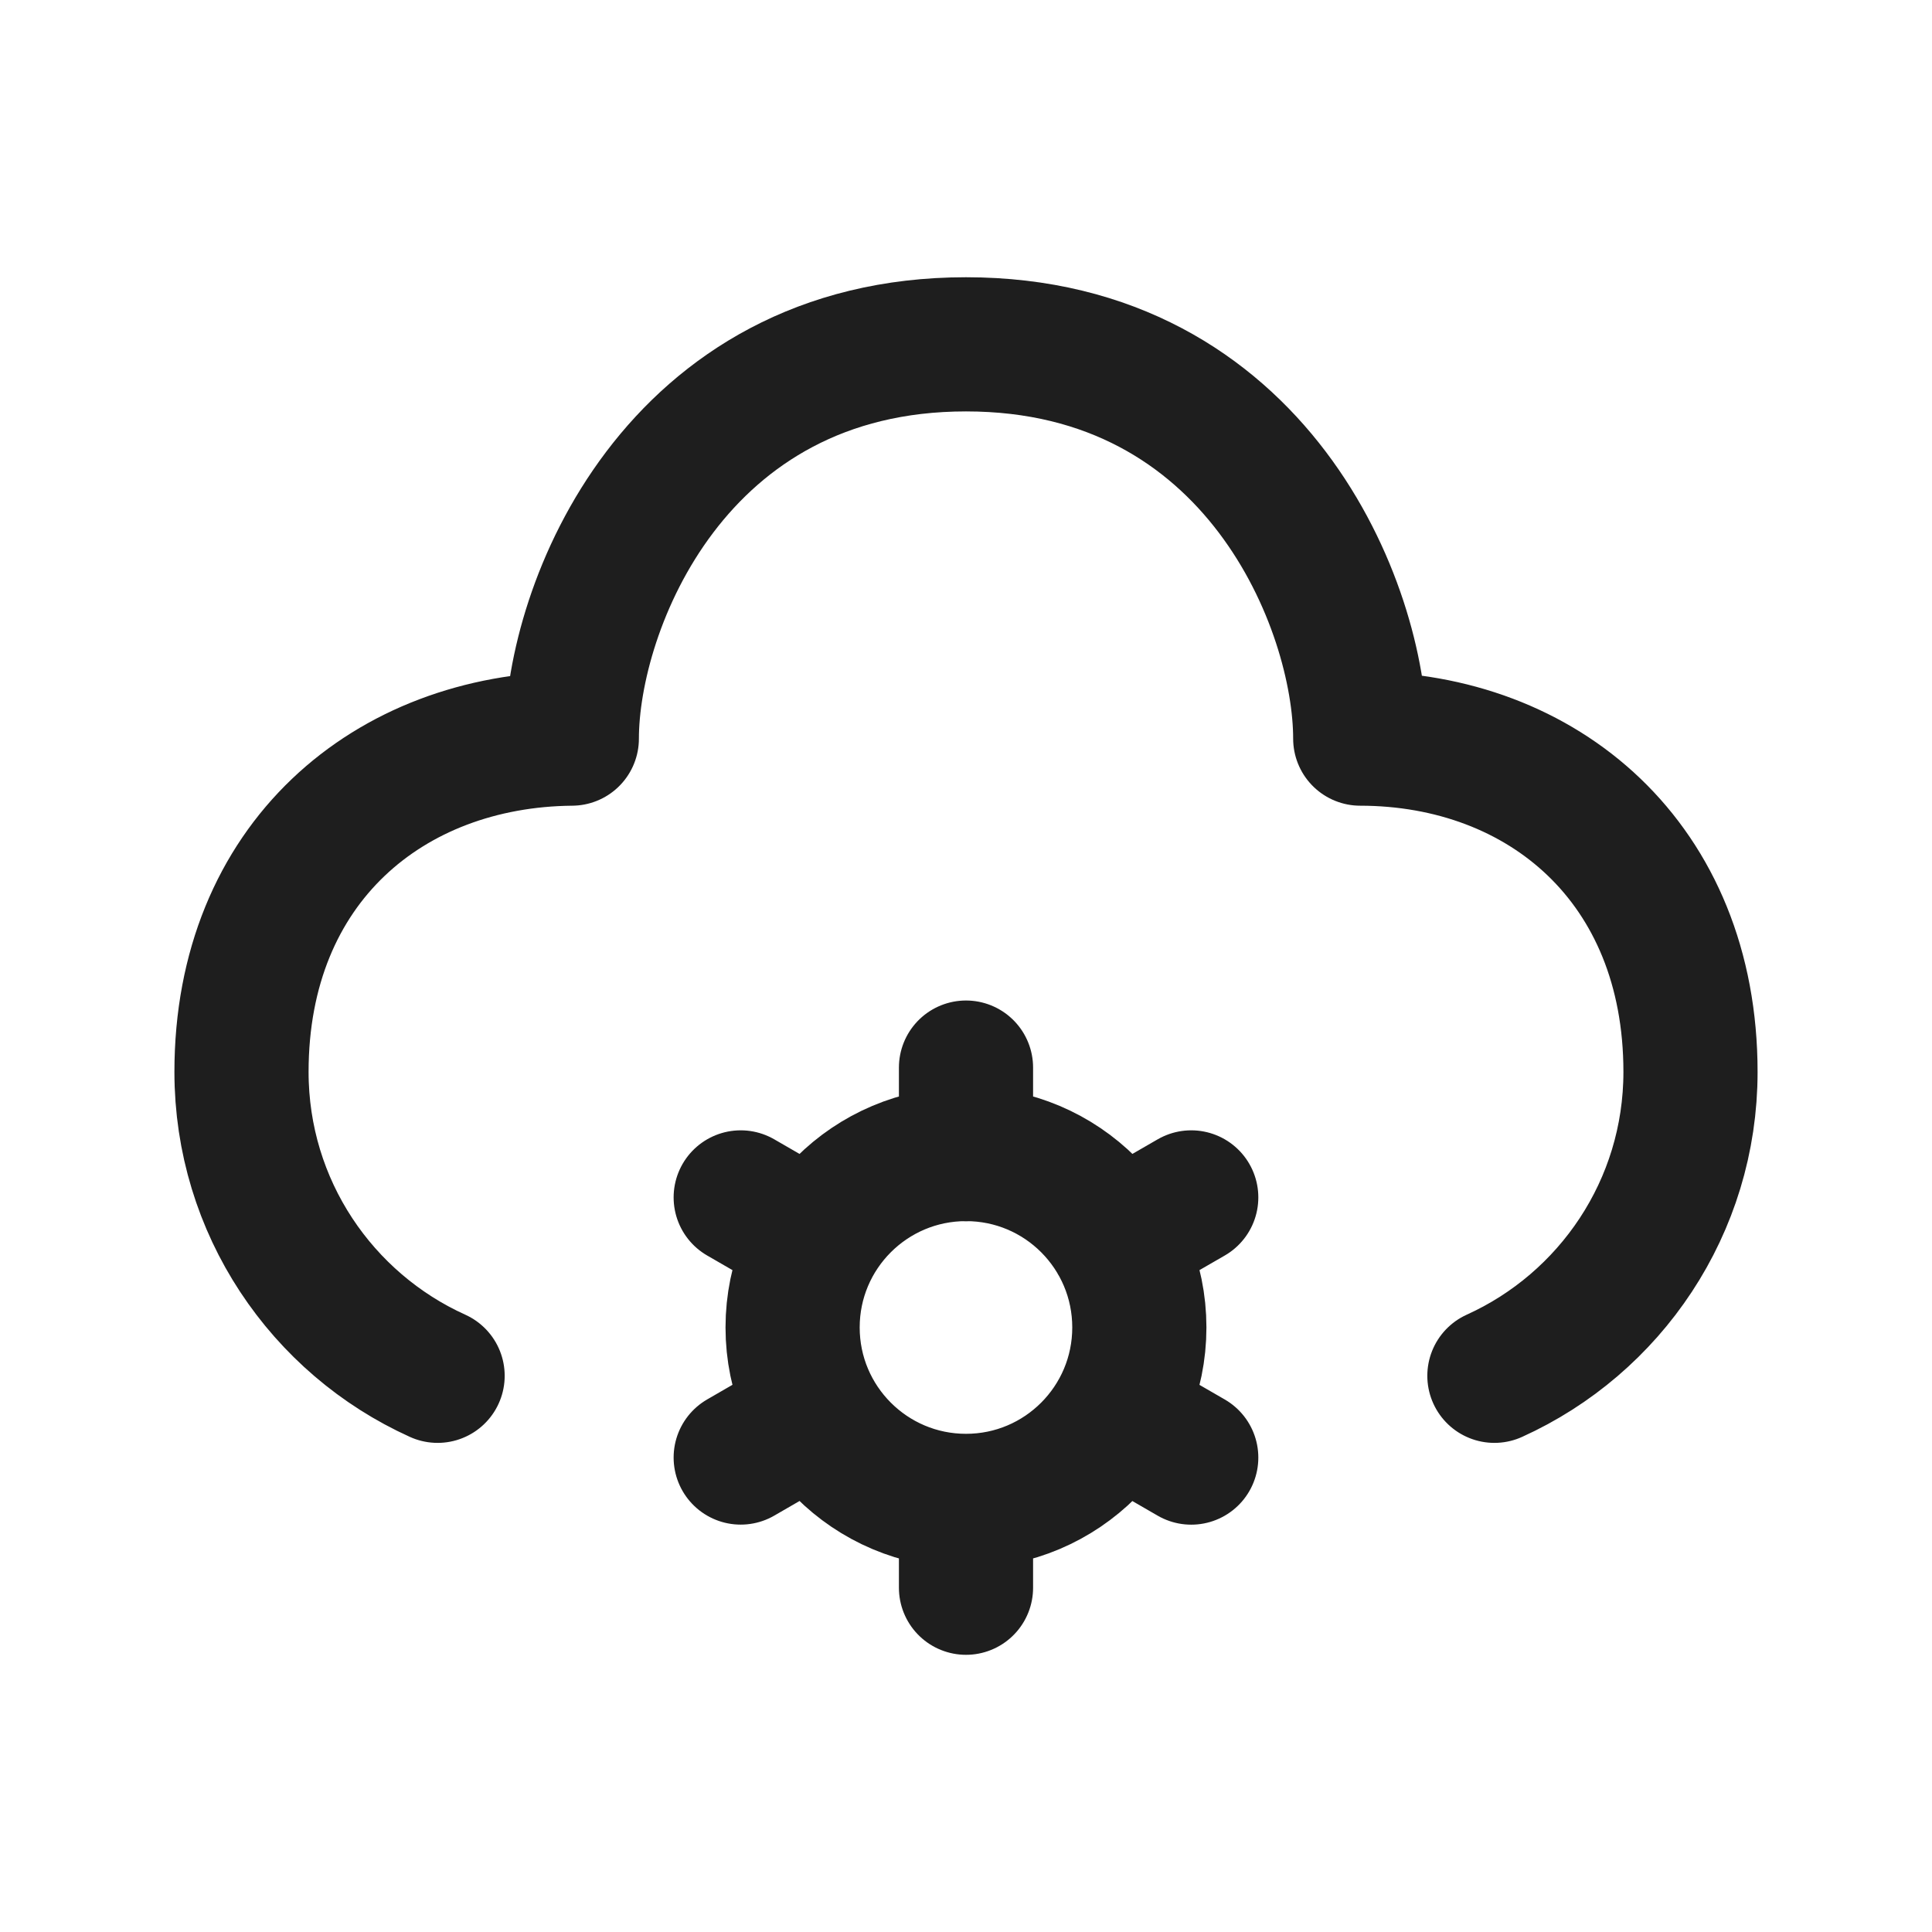 <svg width="24" height="24" viewBox="0 0 36 36" fill="none" xmlns="http://www.w3.org/2000/svg">
<path d="M27.846 25.636C30 24.662 31.5 22.493 31.5 19.974C31.5 16.081 28.755 13.766 25.346 13.763C25.346 11.314 23.425 6.416 18 6.416C12.575 6.416 10.655 11.314 10.655 13.763C7.25 13.794 4.5 16.081 4.5 19.974C4.5 22.493 5.999 24.662 8.154 25.636M13.802 22.312L15.201 23.12M20.797 26.351L22.197 27.16M13.802 27.159L15.201 26.35M20.797 23.12L22.197 22.312M18 19.893V21.507M18 27.97V29.585M21.23 24.735C21.23 26.52 19.785 27.967 18 27.967C16.216 27.967 14.769 26.52 14.769 24.735C14.769 22.95 16.216 21.504 18 21.504C19.785 21.504 21.23 22.95 21.23 24.735Z" stroke="#1E1E1E" stroke-width="2.5" stroke-linecap="round" stroke-linejoin="round"/>
</svg>

